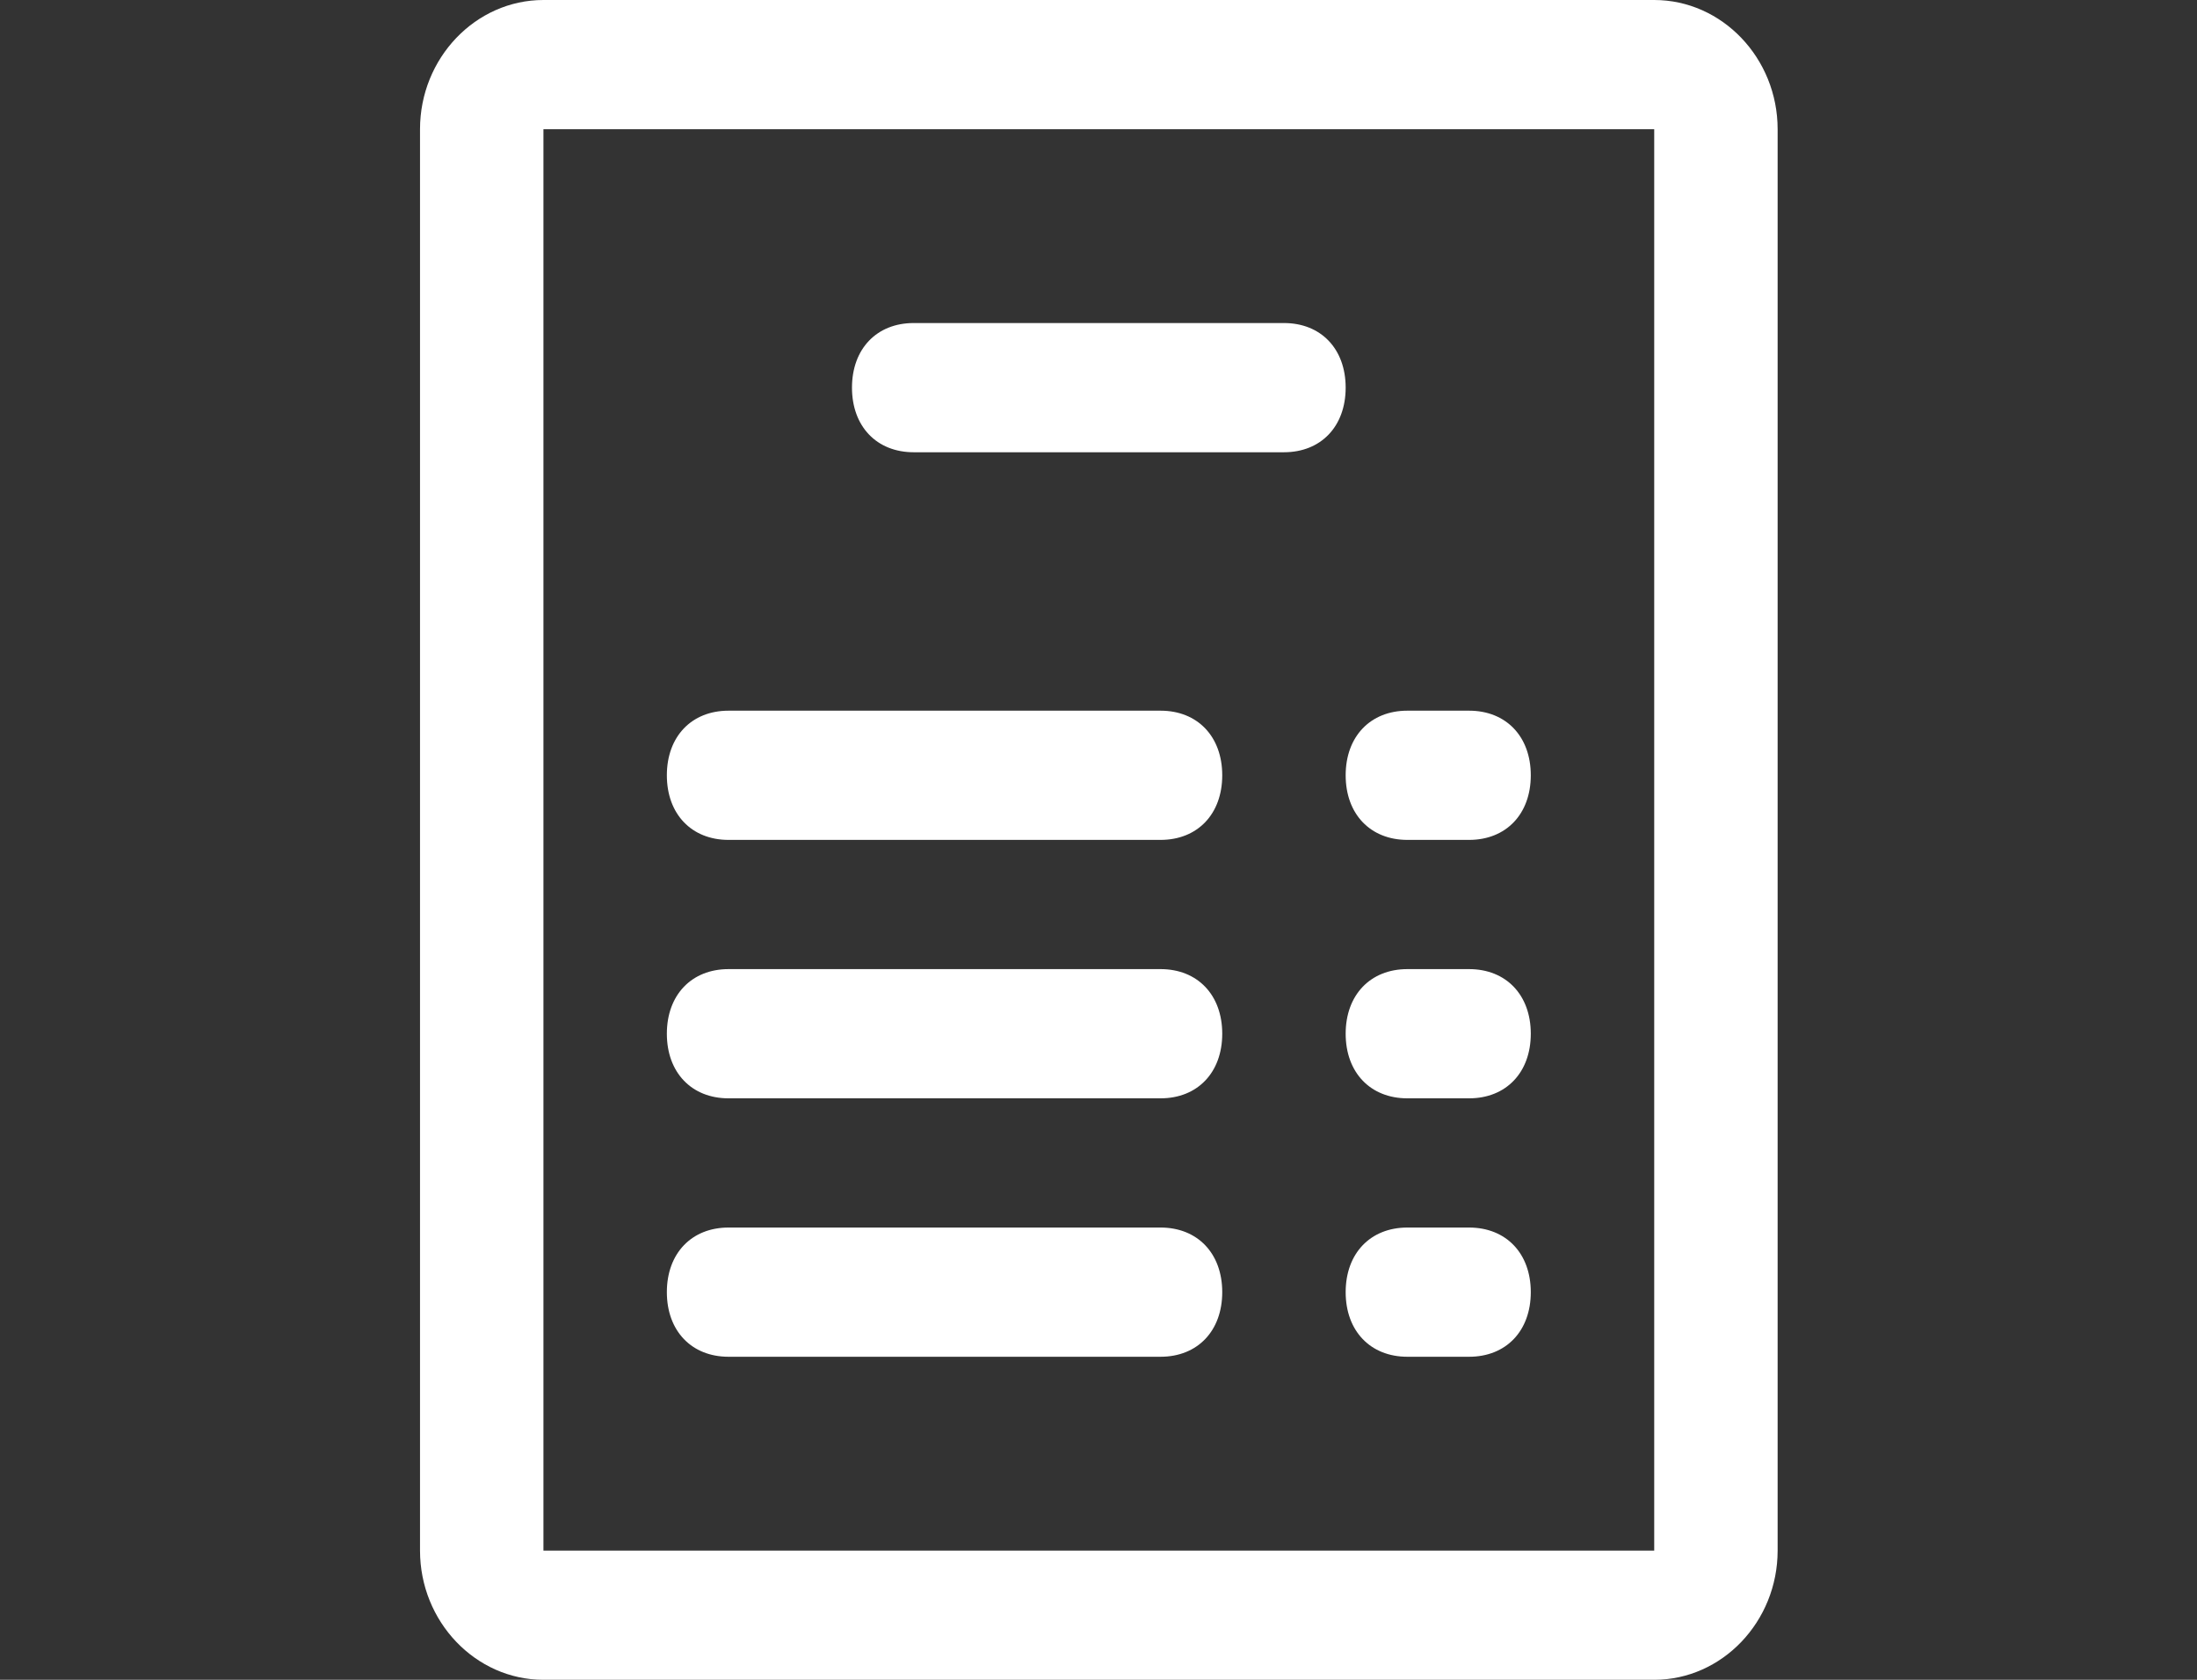 <?xml version="1.0" encoding="UTF-8" standalone="no"?>
<!-- Generator: Adobe Illustrator 18.0.0, SVG Export Plug-In . SVG Version: 6.00 Build 0)  -->

<svg
   xmlns:dc="http://purl.org/dc/elements/1.1/"
   xmlns:cc="http://creativecommons.org/ns#"
   xmlns:rdf="http://www.w3.org/1999/02/22-rdf-syntax-ns#"
   xmlns:svg="http://www.w3.org/2000/svg"
   xmlns="http://www.w3.org/2000/svg"
   xmlns:sodipodi="http://sodipodi.sourceforge.net/DTD/sodipodi-0.dtd"
   xmlns:inkscape="http://www.inkscape.org/namespaces/inkscape"
   version="1.1"
   x="0px"
   y="0px"
   viewBox="0 0 34 26"
   enable-background="new 0 0 22 26"
   xml:space="preserve"
   id="svg2"
   inkscape:version="0.48.5 r10040"
   width="100%"
   height="100%"
   sodipodi:docname="type.svg"
   inkscape:export-filename="/Users/stdavis/Documents/Projects/wri-web/src/app/resources/images/type.png"
   inkscape:export-xdpi="90"
   inkscape:export-ydpi="90"><rect x="0" y="0" width="34" height="26" fill="#333333" stroke="none"/><defs
     id="defs21" /><sodipodi:namedview
     pagecolor="#ffffff"
     bordercolor="#666666"
     borderopacity="1"
     objecttolerance="10"
     gridtolerance="10"
     guidetolerance="10"
     inkscape:pageopacity="0"
     inkscape:pageshadow="2"
     inkscape:window-width="1151"
     inkscape:window-height="574"
     id="namedview19"
     showgrid="false"
     fit-margin-top="0"
     fit-margin-left="0"
     fit-margin-right="0"
     fit-margin-bottom="0"
     inkscape:zoom="9.0769231"
     inkscape:cx="29.063559"
     inkscape:cy="13"
     inkscape:window-x="76"
     inkscape:window-y="558"
     inkscape:window-maximized="0"
     inkscape:current-layer="svg2" /><g
     id="icon-project-status"
     transform="translate(-0.5,0)" /><g
     id="icon-feature-types"
     transform="translate(-0.5,0)" /><g
     id="icon-map-data"
     transform="translate(-0.5,0)" /><g
     id="drawing_features"
     transform="translate(-0.5,0)" /><g
     id="Search_Filter_Icons_Specific_Size"
     transform="matrix(0.955,0,0,1,6.5,0)"
     inkscape:export-xdpi="90"
     inkscape:export-ydpi="90"><g
       id="bars"
       display="none"
       style="display:none"><g
         display="inline"
         id="g10"
         style="display:inline"><path
           d="m 274.7,27.2 c 0,2.8 -2.2,5 -5,5 h -290 c -2.8,0 -5,-2.2 -5,-5 v -30 c 0,-2.7 2.2,-5 5,-5 h 290 c 2.8,0 5,2.2 5,5 v 30 z"
           id="path12"
           inkscape:connector-curvature="0"
           style="fill:#2091ae" /></g></g><g
       id="_x35_13-document.png_2_"><g
         id="g15"><path
           d="m 16,13 h 1 c 0.6,0 1,-0.4 1,-1 0,-0.6 -0.4,-1 -1,-1 h -1 c -0.6,0 -1,0.4 -1,1 0,0.6 0.4,1 1,1 z m 1,6 h -1 c -0.6,0 -1,0.4 -1,1 0,0.6 0.4,1 1,1 h 1 c 0.6,0 1,-0.4 1,-1 0,-0.6 -0.4,-1 -1,-1 z M 8,7 h 6 C 14.6,7 15,6.6 15,6 15,5.4 14.6,5 14,5 H 8 C 7.4,5 7,5.4 7,6 7,6.6 7.4,7 8,7 z m 9,8 h -1 c -0.6,0 -1,0.4 -1,1 0,0.6 0.4,1 1,1 h 1 c 0.6,0 1,-0.4 1,-1 0,-0.6 -0.4,-1 -1,-1 z M 5,17 h 7 c 0.6,0 1,-0.4 1,-1 0,-0.6 -0.4,-1 -1,-1 H 5 c -0.6,0 -1,0.4 -1,1 0,0.6 0.4,1 1,1 z M 20,0 H 2 C 0.9,0 0,0.9 0,2 v 22 c 0,1.1 0.9,2 2,2 h 18 c 1.1,0 2,-0.9 2,-2 V 2 C 22,0.9 21.1,0 20,0 z m 0,24 H 2 V 2 H 20 V 24 z M 5,13 h 7 c 0.6,0 1,-0.4 1,-1 0,-0.6 -0.4,-1 -1,-1 H 5 c -0.6,0 -1,0.4 -1,1 0,0.6 0.4,1 1,1 z m 0,8 h 7 c 0.6,0 1,-0.4 1,-1 0,-0.6 -0.4,-1 -1,-1 H 5 c -0.6,0 -1,0.4 -1,1 0,0.6 0.4,1 1,1 z"
           id="path17"
           inkscape:connector-curvature="0"
           style="fill:#ffffff" /></g></g></g></svg>